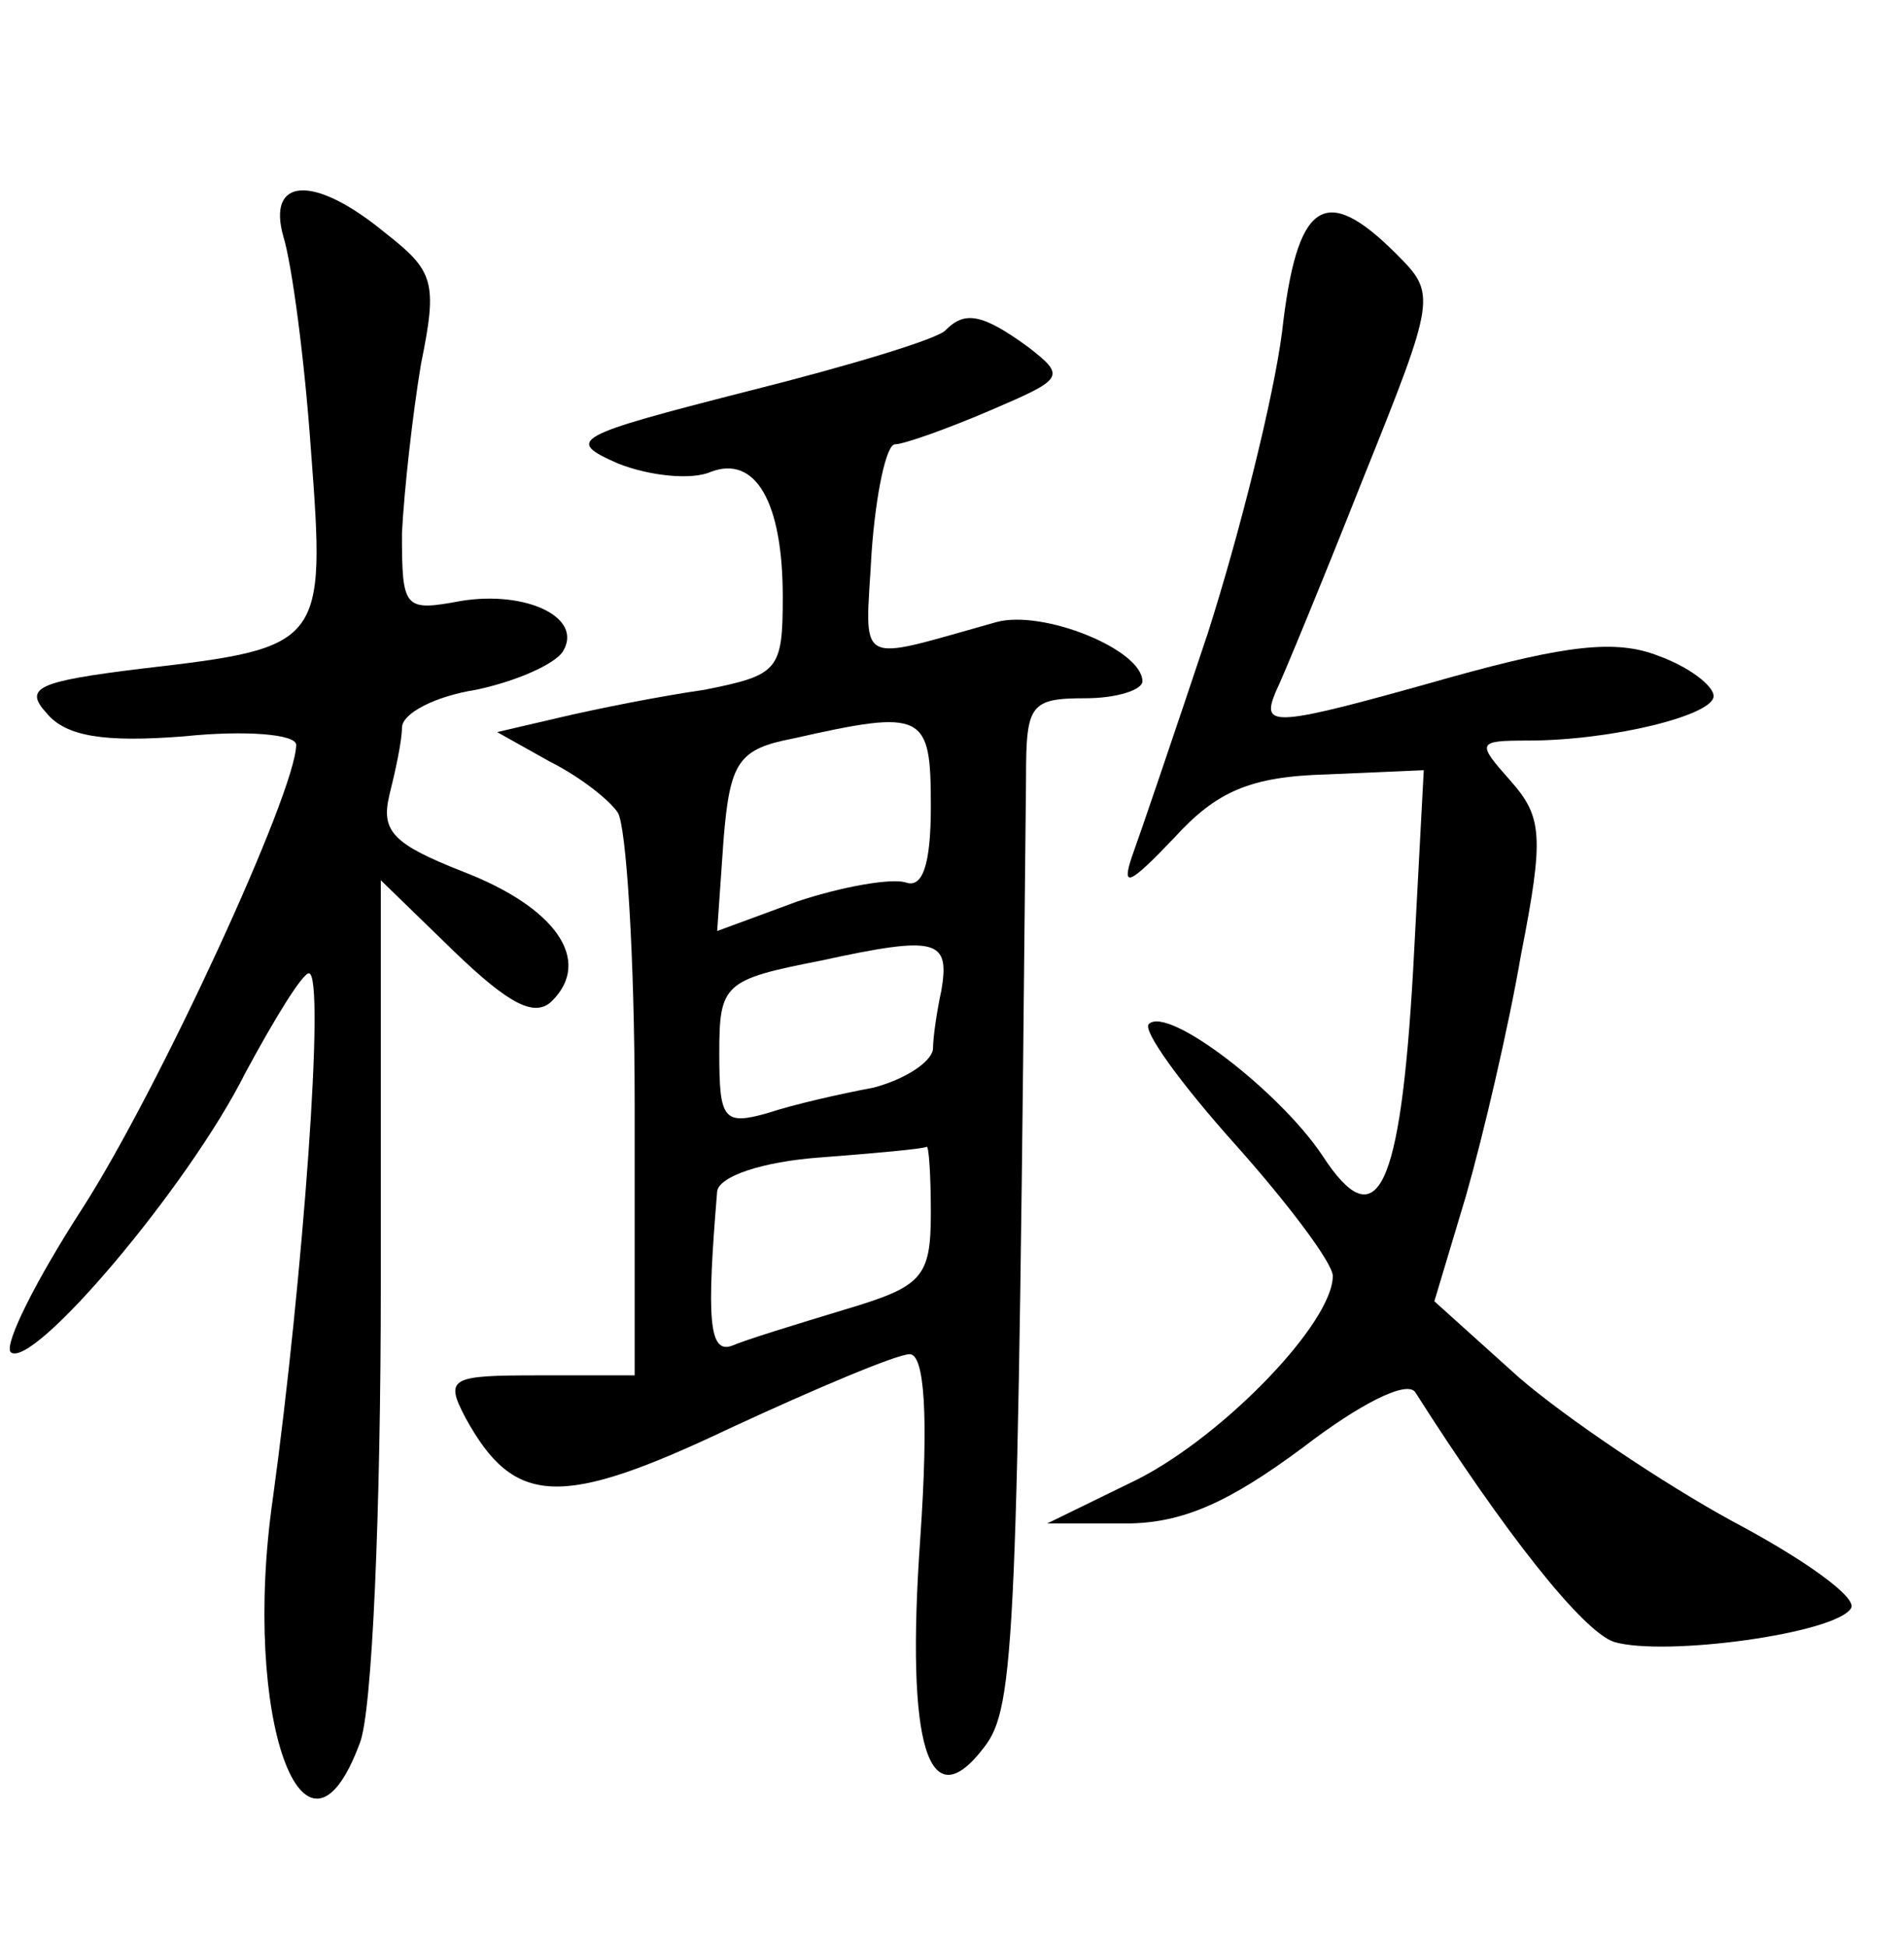 <?xml version="1.0" standalone="no"?>
<!DOCTYPE svg PUBLIC "-//W3C//DTD SVG 20010904//EN"
 "http://www.w3.org/TR/2001/REC-SVG-20010904/DTD/svg10.dtd">
<svg version="1.0" xmlns="http://www.w3.org/2000/svg"
 width="90pt" height="92pt" viewBox="0 0 90 92"
 preserveAspectRatio="xMidYMid meet">
<g transform="translate(0,92) scale(0.1,-0.1)"
fill="#000000" stroke="none">
<path d="M134 808 c4 -13 10 -58 13 -101 7 -92 6 -93 -80 -103 -49 -6 -56 -9
-45 -21 9 -11 27 -14 65 -11 29 3 53 1 53 -4 0 -22 -65 -163 -101 -219 -22
-34 -37 -64 -34 -68 10 -9 84 78 111 132 14 26 27 47 30 47 8 0 -3 -146 -17
-248 -15 -104 15 -186 41 -116 6 14 10 111 10 217 l0 191 35 -34 c26 -25 38
-31 46 -23 19 19 2 44 -42 61 -33 13 -39 19 -35 36 3 12 6 26 6 32 0 7 16 15
35 18 19 4 37 12 41 18 10 16 -17 29 -48 24 -27 -5 -28 -4 -28 32 1 20 5 56 9
80 8 39 6 44 -17 62 -34 28 -56 26 -48 -2z"/>
<path d="M606 763 c-4 -31 -20 -95 -35 -142 -16 -48 -32 -95 -36 -106 -5 -15
-1 -13 20 9 20 22 36 29 72 30 l46 2 -5 -94 c-6 -105 -17 -128 -43 -88 -20 30
-73 71 -82 62 -3 -3 15 -28 41 -57 25 -28 46 -56 46 -62 0 -22 -51 -75 -92
-96 l-43 -21 37 0 c27 0 49 10 84 36 26 20 49 32 53 26 42 -66 79 -113 94
-118 24 -7 105 4 112 16 3 5 -22 23 -56 41 -33 18 -79 49 -101 68 l-40 36 15
50 c8 28 20 79 26 114 11 56 10 65 -5 82 -16 18 -16 19 8 19 40 0 88 12 88 21
0 5 -12 14 -26 19 -20 8 -44 5 -98 -10 -85 -24 -90 -24 -83 -7 3 6 22 52 41
100 35 87 35 88 16 107 -34 34 -47 25 -54 -37z"/>
<path d="M447 764 c-3 -4 -46 -17 -94 -29 -82 -21 -86 -23 -61 -34 15 -6 35
-8 44 -4 21 8 34 -14 34 -59 0 -35 -2 -37 -37 -44 -21 -3 -51 -9 -68 -13 l-30
-7 25 -14 c14 -7 28 -18 32 -24 4 -6 8 -68 8 -138 l0 -128 -45 0 c-42 0 -45
-1 -35 -20 23 -42 45 -43 125 -5 41 19 79 35 85 35 7 0 9 -29 5 -87 -7 -99 4
-133 30 -99 15 19 16 49 20 459 0 34 2 37 28 37 15 0 27 4 27 8 0 15 -47 34
-69 28 -68 -19 -62 -22 -59 33 2 28 7 51 11 51 4 0 24 7 45 16 35 15 36 16 18
30 -22 16 -30 17 -39 8z m-7 -225 c0 -28 -4 -39 -12 -36 -7 2 -30 -2 -51 -9
l-38 -14 3 43 c3 37 7 43 33 48 62 14 65 12 65 -32z m5 -87 c-2 -9 -4 -22 -4
-28 -1 -6 -13 -14 -28 -18 -16 -3 -38 -8 -50 -12 -21 -6 -23 -3 -23 28 0 33 2
35 48 44 55 12 61 10 57 -14z m-5 -105 c0 -31 -4 -35 -41 -46 -23 -7 -46 -14
-53 -17 -11 -4 -12 13 -7 73 1 7 21 14 49 16 26 2 48 4 50 5 1 1 2 -13 2 -31z"/>
</g>
</svg>
